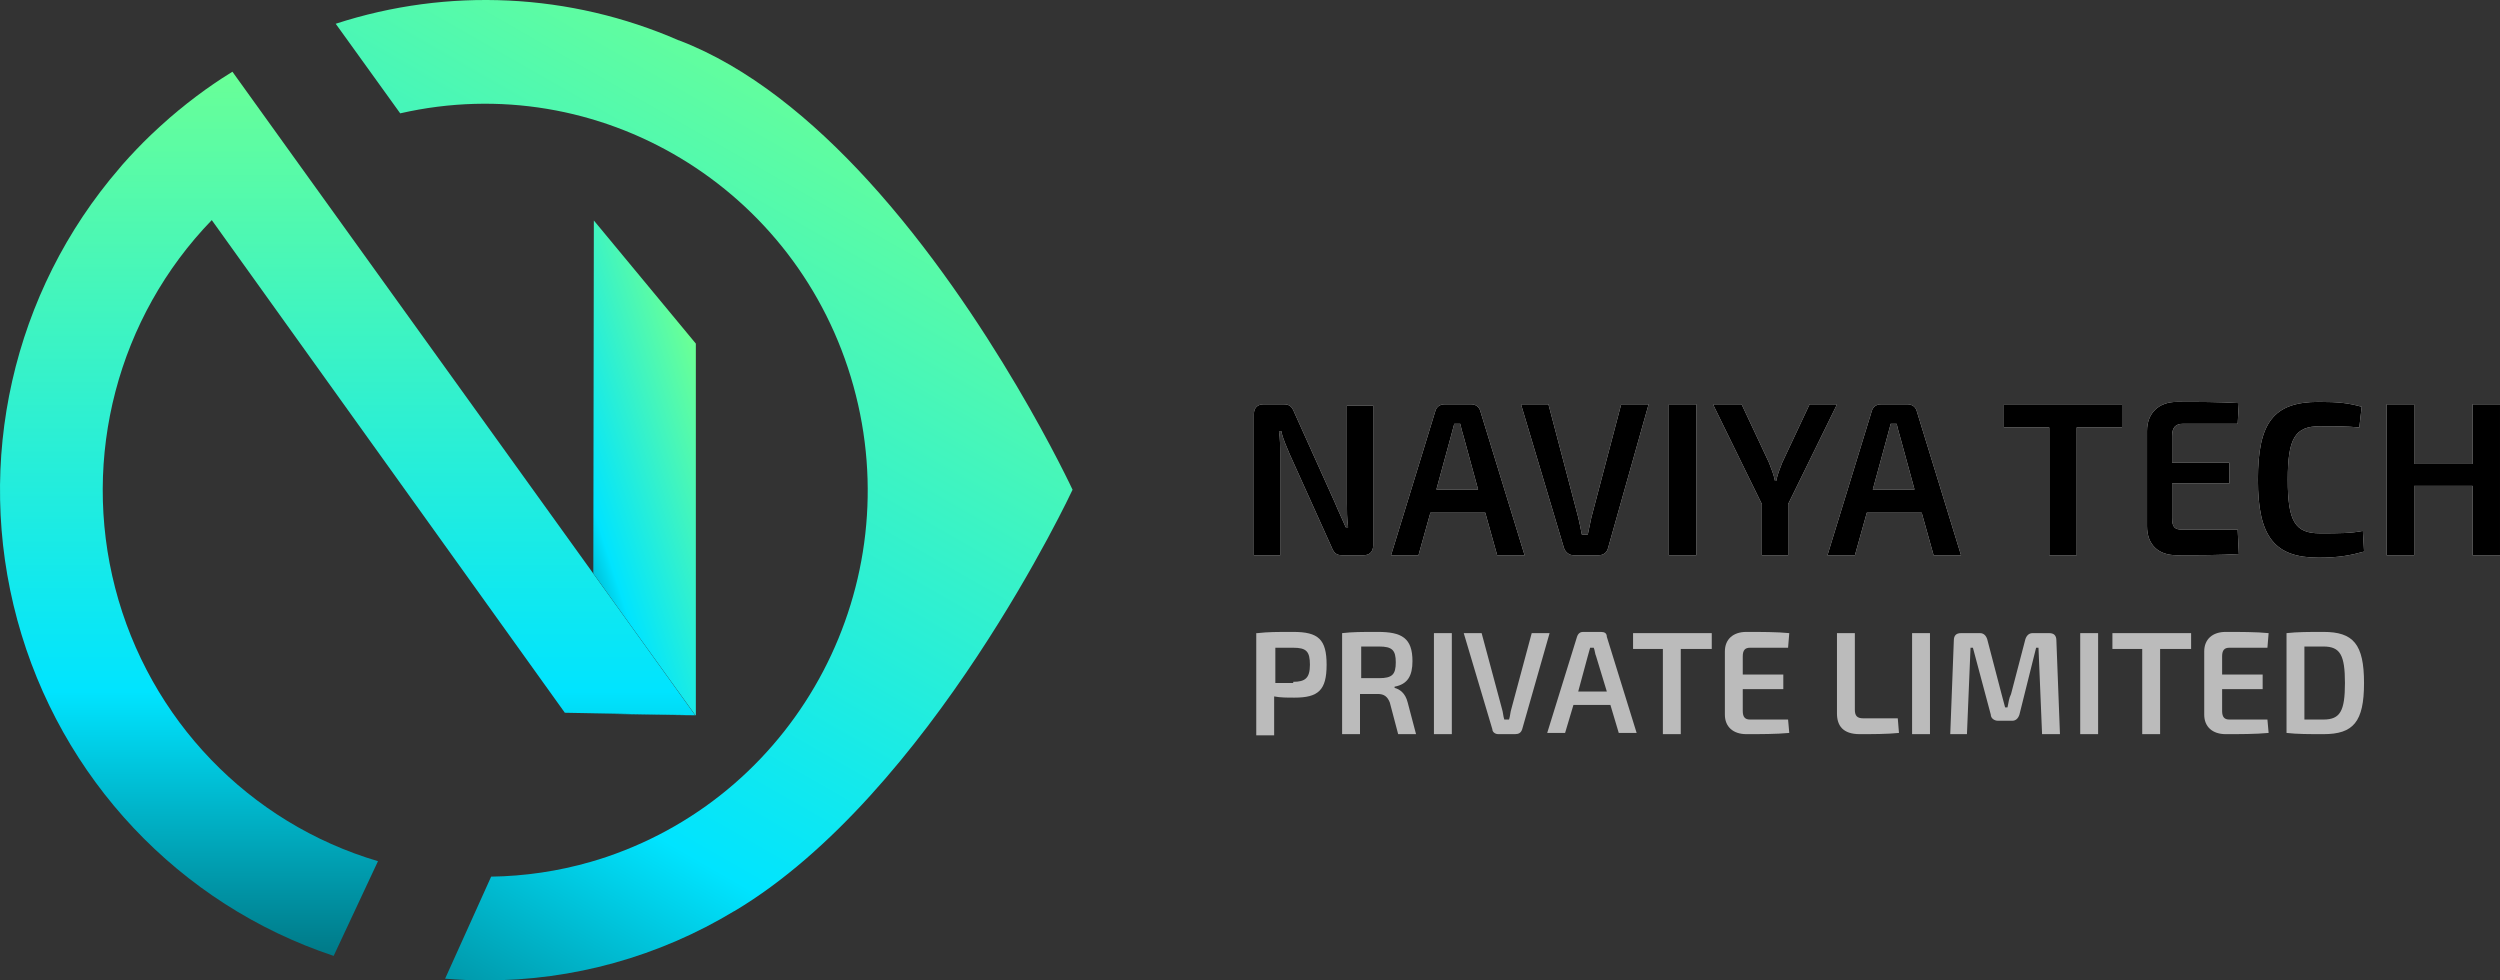 <svg width="408" height="160" viewBox="0 0 408 160" fill="none" xmlns="http://www.w3.org/2000/svg">
<rect x="0" y="0" width="408" height="160" fill="#333333" stroke="none"/>
<path d="M224.099 89.026C224.099 90.019 223.515 90.615 222.542 90.615H219.039C218.066 90.615 217.677 90.218 217.288 89.225L210.477 74.13C210.088 73.137 209.309 71.548 209.115 70.356H208.725C208.92 71.548 208.92 72.938 208.92 74.13V90.615H204.639V67.575C204.639 66.582 205.222 65.986 206.196 65.986H209.504C210.477 65.986 210.866 66.384 211.255 67.377L217.872 82.075C218.261 83.068 219.039 84.657 219.623 86.047H220.012C219.818 84.657 219.818 83.266 219.818 82.075V66.185H224.099V89.026V89.026Z" fill="white"/>
<path fill-rule="evenodd" clip-rule="evenodd" d="M231.495 90.615L233.441 83.664H242.393L244.339 90.615H248.815L241.615 67.178C241.42 66.384 240.836 65.986 240.058 65.986H235.777C234.998 65.986 234.414 66.384 234.22 67.178L227.02 90.615H231.495ZM238.307 69.164C238.502 69.959 238.696 70.753 238.891 71.349L241.226 79.89H234.415L236.75 71.349L237.334 69.164H238.307L238.307 69.164Z" fill="white"/>
<path d="M262.437 89.424C262.242 90.218 261.658 90.615 260.88 90.615H256.793C256.015 90.615 255.431 90.019 255.236 89.424L248.23 65.986H252.706L257.571 84.458C257.766 85.252 257.961 86.246 258.155 87.239H259.128C259.323 86.246 259.517 85.451 259.712 84.458L264.577 65.986H269.053L262.437 89.424Z" fill="white"/>
<path d="M272.361 90.615V65.986H276.837V90.615H272.361Z" fill="white"/>
<path d="M291.821 90.615H287.539V82.273L279.561 65.986H284.231L288.707 75.52C289.096 76.513 289.485 77.506 289.68 78.499H289.875C290.069 77.506 290.458 76.513 290.848 75.52L295.323 65.986H299.799L291.821 82.273V90.615V90.615Z" fill="white"/>
<path fill-rule="evenodd" clip-rule="evenodd" d="M302.72 90.615L304.666 83.664H313.618L315.564 90.615H320.04L312.839 67.178C312.645 66.384 312.061 65.986 311.283 65.986H307.001C306.223 65.986 305.639 66.384 305.444 67.178L298.244 90.615H302.72ZM309.532 69.164C309.726 69.959 309.921 70.753 310.115 71.349L312.451 79.89H305.64L307.975 71.349L308.559 69.164H309.532Z" fill="white"/>
<path d="M338.914 69.76V90.615H334.438V69.76H327.043V65.986H346.309V69.76H338.914Z" fill="white"/>
<path d="M365.381 90.417C362.267 90.615 358.57 90.615 355.262 90.615C352.148 90.615 350.396 88.828 350.396 85.848V70.356C350.396 67.377 352.343 65.589 355.262 65.589C358.57 65.589 362.267 65.589 365.381 65.788L365.186 69.164H356.235C355.067 69.164 354.483 69.76 354.483 71.15V75.52H363.824V78.897H354.483V84.458C354.483 86.047 354.872 86.444 356.235 86.444H365.186L365.381 90.417Z" fill="white"/>
<path d="M385.816 90.019C383.675 90.615 381.729 91.013 378.421 91.013C371.221 91.013 368.496 87.636 368.496 78.301C368.496 68.966 371.026 65.589 378.421 65.589C381.729 65.589 383.286 65.788 385.427 66.384L385.037 69.76C382.897 69.561 381.34 69.561 378.615 69.561C374.529 69.561 373.361 71.548 373.361 78.301C373.361 85.054 374.529 87.04 378.615 87.04C381.729 87.04 383.675 87.04 385.621 86.643L385.816 90.019Z" fill="white"/>
<path d="M407.999 90.615H403.523V79.294H393.988V90.615H389.512V65.986H393.988V75.719H403.523V65.986H407.999V90.615Z" fill="white"/>
<path fill-rule="evenodd" clip-rule="evenodd" d="M211.054 103.128C208.33 103.128 206.968 103.128 205.216 103.327H205.021V120.011H207.941V113.655C208.914 113.854 210.081 113.854 211.249 113.854C215.141 113.854 216.503 112.662 216.503 108.491C216.503 104.32 215.141 103.128 211.054 103.128ZM213.779 108.491C213.779 110.676 213.001 111.272 211.055 111.272V111.47H208.136V105.71H211.055C213.196 105.71 213.779 106.306 213.779 108.491Z" fill="#BBBBBB"/>
<path fill-rule="evenodd" clip-rule="evenodd" d="M226.817 114.648L228.18 119.813H231.099L229.736 114.648C229.347 113.059 228.374 112.464 227.596 112.265V112.066C229.736 111.669 230.515 110.279 230.515 107.895C230.515 104.122 228.763 103.128 224.871 103.128C222.147 103.128 220.785 103.128 219.033 103.327V119.813H221.952V113.258H224.871C225.844 113.258 226.428 113.655 226.817 114.648ZM227.791 108.094C227.791 110.08 227.207 110.676 225.067 110.676H222.148V105.512H225.067C227.207 105.512 227.791 106.108 227.791 108.094Z" fill="#BBBBBB"/>
<path d="M234.018 119.812V103.327H236.937V119.812H234.018Z" fill="#BBBBBB"/>
<path d="M248.418 119.018C248.224 119.614 247.835 119.812 247.251 119.812H244.526C243.943 119.812 243.553 119.415 243.553 119.018L238.883 103.327H241.802L245.11 115.641C245.305 116.237 245.305 116.833 245.499 117.429H246.278C246.472 116.833 246.472 116.237 246.667 115.641L249.975 103.327H252.894L248.418 119.018Z" fill="#BBBBBB"/>
<path fill-rule="evenodd" clip-rule="evenodd" d="M255.423 119.614L256.785 115.046H262.818L264.18 119.614H267.099L262.234 103.923C262.234 103.327 261.845 103.128 261.261 103.128H258.342C257.953 103.128 257.564 103.327 257.369 103.923L252.504 119.614H255.423ZM260.288 106.406C260.337 106.654 260.386 106.902 260.483 107.101L262.235 112.861H257.564L259.121 107.101L259.51 105.71H260.094C260.191 105.909 260.24 106.157 260.288 106.406Z" fill="#BBBBBB"/>
<path d="M274.3 105.909V119.812H271.381V105.909H266.516V103.327H279.359V105.909H274.3Z" fill="#BBBBBB"/>
<path d="M292.009 119.614C289.868 119.813 287.338 119.813 285.003 119.813C282.862 119.813 281.5 118.621 281.5 116.635V106.306C281.5 104.32 282.862 103.128 285.003 103.128C287.338 103.128 290.063 103.128 292.009 103.327L291.814 105.71H285.587C284.808 105.71 284.419 106.108 284.419 107.101V110.08H291.036V112.464H284.419V116.039C284.419 117.032 284.808 117.429 285.587 117.429H291.814L292.009 119.614Z" fill="#BBBBBB"/>
<path d="M302.712 115.84C302.712 116.833 303.101 117.23 304.074 117.23H309.718L309.912 119.614C307.966 119.812 305.631 119.812 303.49 119.812C300.766 119.812 299.793 118.422 299.793 116.436V103.327H302.712V115.84Z" fill="#BBBBBB"/>
<path d="M312.053 119.812V103.327H314.972V119.812H312.053Z" fill="#BBBBBB"/>
<path d="M334.433 103.327C335.212 103.327 335.601 103.724 335.601 104.519L336.185 119.812H333.266L332.682 105.71H332.293L329.568 116.634C329.374 117.23 328.984 117.628 328.401 117.628H326.065C325.482 117.628 324.898 117.23 324.898 116.634L321.979 105.71H321.59L321.006 119.812H318.281L318.865 104.519C318.865 103.724 319.254 103.327 320.033 103.327H323.146C323.73 103.327 324.119 103.724 324.314 104.32L326.649 113.258C326.844 114.052 327.038 114.648 327.233 115.443H327.622C327.817 114.648 327.817 114.052 328.206 113.258L330.541 104.32C330.736 103.724 331.125 103.327 331.709 103.327H334.433V103.327Z" fill="#BBBBBB"/>
<path d="M339.492 119.812V103.327H342.411V119.812H339.492Z" fill="#BBBBBB"/>
<path d="M352.53 105.909V119.812H349.611V105.909H344.746V103.327H357.59V105.909H352.53Z" fill="#BBBBBB"/>
<path d="M370.239 119.614C368.098 119.813 365.569 119.813 363.233 119.813C361.093 119.813 359.73 118.621 359.73 116.635V106.306C359.73 104.32 361.093 103.128 363.233 103.128C365.569 103.128 368.293 103.128 370.239 103.327L370.044 105.71H363.817C363.039 105.71 362.65 106.108 362.65 107.101V110.08H369.266V112.464H362.65V116.039C362.65 117.032 363.039 117.429 363.817 117.429H370.044L370.239 119.614Z" fill="#BBBBBB"/>
<path fill-rule="evenodd" clip-rule="evenodd" d="M379.193 103.128C376.858 103.128 374.912 103.128 373.16 103.327V119.614C374.912 119.813 376.858 119.813 379.193 119.813C384.058 119.813 385.809 117.826 385.809 111.47C385.809 105.115 384.058 103.128 379.193 103.128ZM379.192 117.429H376.079V105.512H379.192C381.917 105.512 382.695 106.902 382.695 111.471C382.695 116.039 381.917 117.429 379.192 117.429Z" fill="#BBBBBB"/>
<path d="M175.042 79.923C175.042 79.923 151.885 129.547 119.925 148.651L119.845 148.699H119.816C107.541 156.119 93.497 160.026 79.19 160C76.988 160 74.806 159.907 72.642 159.721L80.156 143.068C85.642 142.99 91.093 142.182 96.369 140.665L96.517 140.622C97.361 140.379 98.198 140.116 99.03 139.834V139.834C130.571 129.126 148.267 95.339 139.278 62.989C130.289 30.64 97.769 11.078 65.314 18.498L59.87 10.936L54.787 3.877C73.149 -2.1 93.037 -1.141 110.75 6.578V6.578H110.789C122.124 10.902 132.603 19.551 141.668 29.468C161.869 51.599 175.042 79.923 175.042 79.923Z" fill="url(#paint0_linear)"/>
<path d="M113.448 116.723L96.792 116.406L92.181 116.32L34.562 35.921C19.23 51.76 13.248 74.557 18.803 95.983C24.358 117.408 40.635 134.322 61.687 140.545L54.453 156.002C29.234 147.615 9.851 127.033 2.825 101.179C-4.2 75.326 2.065 47.638 19.514 27.431L19.952 26.907C21.44 25.216 22.994 23.59 24.616 22.03C25.631 21.069 26.67 20.123 27.733 19.191C29.592 17.589 31.524 16.067 33.529 14.626C34.39 14.016 35.256 13.42 36.141 12.838C36.731 12.454 37.331 12.075 37.931 11.705L47.819 25.465L96.811 93.583L113.448 116.723Z" fill="url(#paint1_linear)"/>
<path d="M113.562 56.077V107.455V116.737C107.376 116.665 103.093 116.617 96.83 116.44V116.406L113.486 116.723L96.83 93.588L96.916 35.983L113.562 56.077Z" fill="url(#paint2_linear)"/>
<path d="M224.099 89.026C224.099 90.019 223.515 90.615 222.542 90.615H219.039C218.066 90.615 217.677 90.218 217.288 89.225L210.477 74.13C210.088 73.137 209.309 71.548 209.115 70.356H208.725C208.92 71.548 208.92 72.938 208.92 74.13V90.615H204.639V67.575C204.639 66.582 205.222 65.986 206.196 65.986H209.504C210.477 65.986 210.866 66.384 211.255 67.377L217.872 82.075C218.261 83.068 219.039 84.657 219.623 86.047H220.012C219.818 84.657 219.818 83.266 219.818 82.075V66.185H224.099V89.026V89.026Z" fill="black"/>
<path fill-rule="evenodd" clip-rule="evenodd" d="M231.495 90.615L233.441 83.664H242.393L244.339 90.615H248.815L241.615 67.178C241.42 66.384 240.836 65.986 240.058 65.986H235.777C234.998 65.986 234.414 66.384 234.22 67.178L227.02 90.615H231.495ZM238.307 69.164C238.502 69.959 238.696 70.753 238.891 71.349L241.226 79.89H234.415L236.75 71.349L237.334 69.164H238.307L238.307 69.164Z" fill="black"/>
<path d="M262.437 89.424C262.242 90.218 261.658 90.615 260.88 90.615H256.793C256.015 90.615 255.431 90.019 255.236 89.424L248.23 65.986H252.706L257.571 84.458C257.766 85.252 257.961 86.246 258.155 87.239H259.128C259.323 86.246 259.517 85.451 259.712 84.458L264.577 65.986H269.053L262.437 89.424Z" fill="black"/>
<path d="M272.361 90.615V65.986H276.837V90.615H272.361Z" fill="black"/>
<path d="M291.821 90.615H287.539V82.273L279.561 65.986H284.231L288.707 75.52C289.096 76.513 289.485 77.506 289.68 78.499H289.875C290.069 77.506 290.458 76.513 290.848 75.52L295.323 65.986H299.799L291.821 82.273V90.615V90.615Z" fill="black"/>
<path fill-rule="evenodd" clip-rule="evenodd" d="M302.72 90.615L304.666 83.664H313.618L315.564 90.615H320.04L312.839 67.178C312.645 66.384 312.061 65.986 311.283 65.986H307.001C306.223 65.986 305.639 66.384 305.444 67.178L298.244 90.615H302.72ZM309.532 69.164C309.726 69.959 309.921 70.753 310.115 71.349L312.451 79.89H305.64L307.975 71.349L308.559 69.164H309.532Z" fill="black"/>
<path d="M338.914 69.76V90.615H334.438V69.76H327.043V65.986H346.309V69.76H338.914Z" fill="black"/>
<path d="M365.381 90.417C362.267 90.615 358.57 90.615 355.262 90.615C352.148 90.615 350.396 88.828 350.396 85.848V70.356C350.396 67.377 352.343 65.589 355.262 65.589C358.57 65.589 362.267 65.589 365.381 65.788L365.186 69.164H356.235C355.067 69.164 354.483 69.76 354.483 71.15V75.52H363.824V78.897H354.483V84.458C354.483 86.047 354.872 86.444 356.235 86.444H365.186L365.381 90.417Z" fill="black"/>
<path d="M385.816 90.019C383.675 90.615 381.729 91.013 378.421 91.013C371.221 91.013 368.496 87.636 368.496 78.301C368.496 68.966 371.026 65.589 378.421 65.589C381.729 65.589 383.286 65.788 385.427 66.384L385.037 69.76C382.897 69.561 381.34 69.561 378.615 69.561C374.529 69.561 373.361 71.548 373.361 78.301C373.361 85.054 374.529 87.04 378.615 87.04C381.729 87.04 383.675 87.04 385.621 86.643L385.816 90.019Z" fill="black"/>
<path d="M407.999 90.615H403.523V79.294H393.988V90.615H389.512V65.986H393.988V75.719H403.523V65.986H407.999V90.615Z" fill="black"/>
<defs>
<linearGradient id="paint0_linear" x1="53.18" y1="-36.852" x2="-34.362" y2="116.176" gradientUnits="userSpaceOnUse">
<stop stop-color="#69FF97"/>
<stop offset="0.701" stop-color="#00E4FF"/>
<stop offset="1" stop-color="#007987"/>
</linearGradient>
<linearGradient id="paint1_linear" x1="0" y1="11.705" x2="0" y2="156.002" gradientUnits="userSpaceOnUse">
<stop stop-color="#69FF97"/>
<stop offset="0.701" stop-color="#00E4FF"/>
<stop offset="1" stop-color="#007987"/>
</linearGradient>
<linearGradient id="paint2_linear" x1="99.127" y1="14.154" x2="67.093" y2="24.479" gradientUnits="userSpaceOnUse">
<stop stop-color="#69FF97"/>
<stop offset="0.692" stop-color="#00E4FF"/>
<stop offset="1" stop-color="#007987"/>
</linearGradient>
</defs>
</svg>
